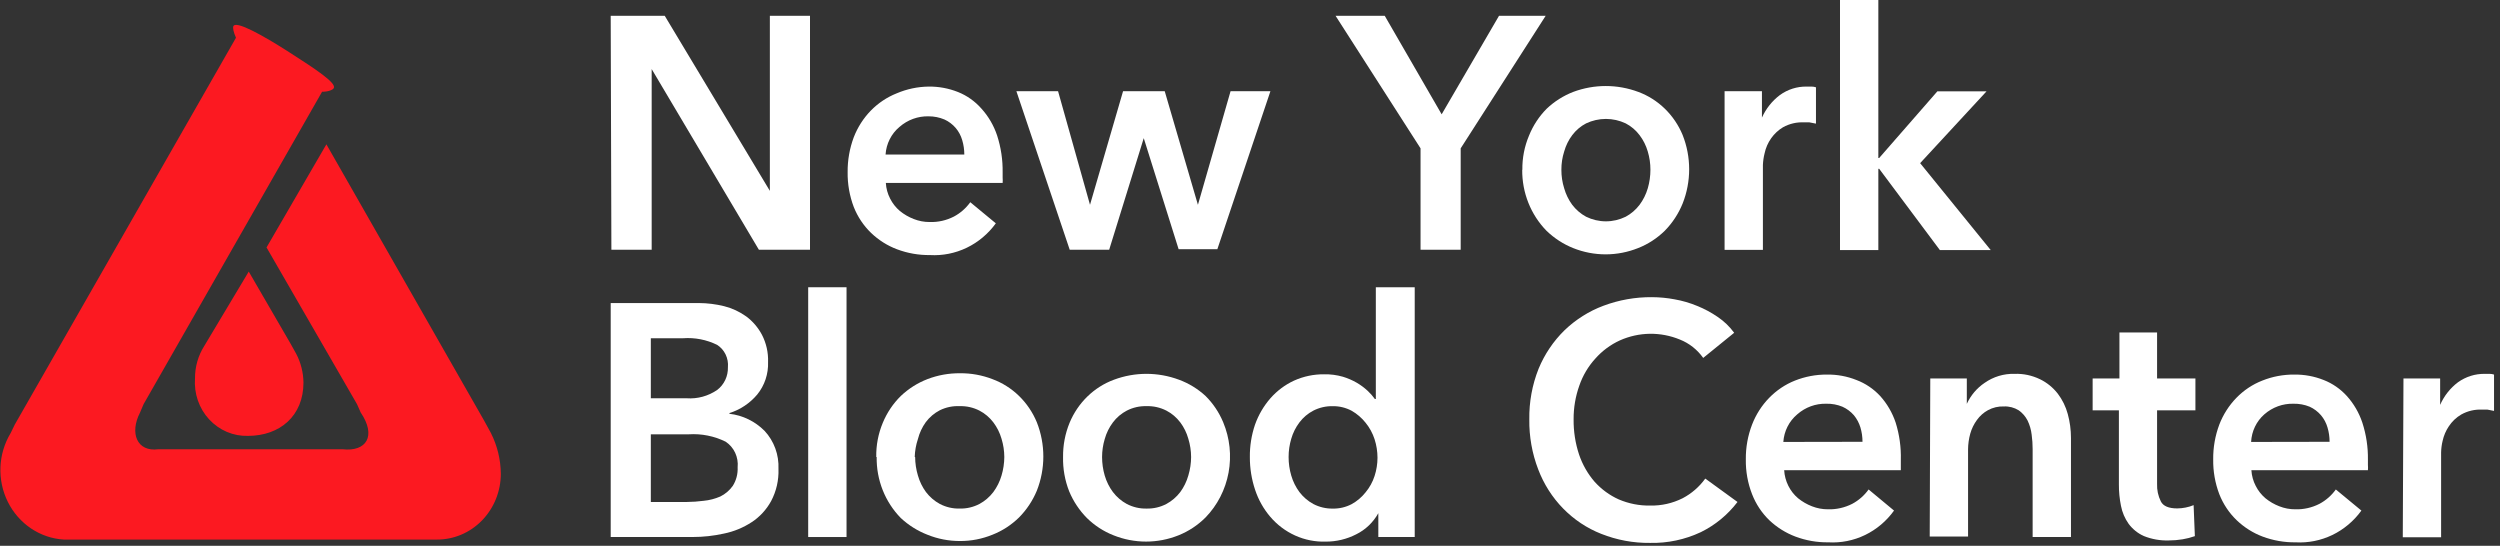 <svg width="142" height="31" viewBox="0 0 142 31" fill="none" xmlns="http://www.w3.org/2000/svg">
<rect x="0" y="0" width="142" height="31" fill="#333333" stroke="none"/>
<g clip-path="url(#clip0_5527_5968)">
<path d="M34.688 0.896H37.756L43.728 10.841V0.896H46.008V14.186H43.105L37.015 3.923V14.186H34.727L34.688 0.896Z" fill="white"/>
<path d="M56.95 9.797V10.091C56.958 10.191 56.958 10.292 56.95 10.392H50.316C50.334 10.704 50.417 11.007 50.56 11.282C50.696 11.552 50.884 11.79 51.112 11.983C51.35 12.177 51.617 12.331 51.901 12.44C52.191 12.555 52.498 12.613 52.808 12.611C53.284 12.626 53.755 12.52 54.181 12.301C54.548 12.107 54.866 11.828 55.112 11.486L56.563 12.685C56.132 13.28 55.565 13.757 54.913 14.071C54.26 14.386 53.543 14.529 52.824 14.488C52.187 14.496 51.554 14.386 50.955 14.161C50.408 13.956 49.906 13.64 49.479 13.231C49.051 12.819 48.714 12.315 48.493 11.755C48.255 11.126 48.137 10.456 48.146 9.781C48.139 9.103 48.257 8.43 48.493 7.798C48.713 7.229 49.043 6.713 49.464 6.281C49.882 5.854 50.382 5.52 50.931 5.302C51.507 5.056 52.122 4.926 52.745 4.918C53.317 4.91 53.885 5.016 54.418 5.228C54.928 5.432 55.384 5.756 55.751 6.175C56.145 6.611 56.446 7.128 56.635 7.692C56.855 8.37 56.961 9.082 56.95 9.797ZM54.773 8.777C54.773 8.501 54.733 8.226 54.654 7.961C54.58 7.705 54.454 7.469 54.284 7.268C54.106 7.062 53.889 6.898 53.645 6.787C53.359 6.667 53.053 6.606 52.745 6.607C52.14 6.592 51.551 6.806 51.089 7.211C50.86 7.401 50.672 7.639 50.536 7.909C50.4 8.178 50.32 8.474 50.3 8.777H54.773Z" fill="white"/>
<path d="M57.731 5.18H60.098L61.912 11.633L63.79 5.18H66.156L68.042 11.633L69.896 5.18H72.16L69.146 14.153H66.945L64.965 7.847L63.001 14.186H60.76L57.731 5.18Z" fill="white"/>
<path d="M80.687 8.426L75.859 0.896H78.652L81.886 6.493L85.145 0.896H87.795L82.967 8.426V14.186H80.687V8.426Z" fill="white"/>
<path d="M86.47 9.643C86.461 8.975 86.59 8.313 86.849 7.701C87.08 7.128 87.421 6.61 87.851 6.176C88.289 5.761 88.801 5.437 89.357 5.221C90.553 4.775 91.862 4.775 93.057 5.221C93.617 5.428 94.129 5.753 94.562 6.174C94.995 6.595 95.34 7.104 95.574 7.669C96.068 8.915 96.068 10.313 95.574 11.56C95.338 12.141 94.992 12.668 94.556 13.11C94.121 13.536 93.609 13.869 93.049 14.089C91.859 14.567 90.539 14.567 89.35 14.089C88.792 13.864 88.281 13.532 87.843 13.11C87.4 12.657 87.049 12.117 86.812 11.521C86.575 10.926 86.456 10.287 86.462 9.643H86.47ZM88.687 9.643C88.685 10 88.738 10.355 88.845 10.695C88.941 11.034 89.096 11.352 89.302 11.633C89.516 11.914 89.785 12.145 90.091 12.31C90.442 12.482 90.826 12.572 91.215 12.572C91.604 12.572 91.988 12.482 92.339 12.31C92.646 12.145 92.915 11.914 93.128 11.633C93.337 11.352 93.495 11.034 93.594 10.695C93.694 10.354 93.744 9.999 93.744 9.643C93.745 9.292 93.694 8.942 93.594 8.607C93.496 8.269 93.339 7.954 93.128 7.677C92.917 7.396 92.647 7.168 92.339 7.008C91.987 6.841 91.603 6.755 91.215 6.755C90.827 6.755 90.444 6.841 90.091 7.008C89.783 7.168 89.514 7.396 89.302 7.677C89.094 7.954 88.939 8.27 88.845 8.607C88.738 8.941 88.685 9.291 88.687 9.643Z" fill="white"/>
<path d="M97.956 5.179H100.078V6.68C100.307 6.171 100.657 5.731 101.096 5.4C101.542 5.077 102.074 4.909 102.618 4.918H102.894C102.98 4.918 103.065 4.931 103.147 4.959V7.023L102.776 6.95H102.476C102.06 6.929 101.645 7.024 101.277 7.227C101.012 7.385 100.782 7.599 100.601 7.855C100.421 8.111 100.293 8.402 100.228 8.712C100.173 8.928 100.142 9.149 100.133 9.373V14.194H97.956V5.179Z" fill="white"/>
<path d="M104.512 0H106.69V8.974H106.737L110.042 5.188H112.835L109.064 9.267L113.072 14.203H110.184L106.737 9.586H106.69V14.203H104.512V0Z" fill="white"/>
<path d="M34.688 17.213H39.697C40.181 17.216 40.662 17.276 41.133 17.392C41.585 17.506 42.013 17.705 42.395 17.98C42.76 18.253 43.062 18.607 43.279 19.016C43.524 19.489 43.644 20.021 43.626 20.558C43.652 21.233 43.432 21.893 43.01 22.41C42.591 22.907 42.044 23.271 41.432 23.462V23.503C42.184 23.588 42.886 23.93 43.428 24.473C43.695 24.76 43.902 25.099 44.038 25.471C44.173 25.842 44.234 26.238 44.217 26.635C44.241 27.272 44.096 27.904 43.799 28.463C43.534 28.947 43.157 29.356 42.703 29.654C42.22 29.971 41.685 30.192 41.125 30.306C40.539 30.437 39.941 30.502 39.342 30.502H34.688V17.213ZM36.967 22.622H39.003C39.616 22.666 40.226 22.499 40.738 22.148C40.932 22 41.089 21.805 41.195 21.581C41.301 21.357 41.352 21.109 41.346 20.86C41.368 20.609 41.323 20.357 41.214 20.132C41.105 19.907 40.938 19.718 40.73 19.587C40.13 19.294 39.468 19.164 38.806 19.212H36.967V22.622ZM36.967 28.512H39.019C39.335 28.509 39.651 28.487 39.965 28.446C40.291 28.415 40.61 28.332 40.912 28.202C41.193 28.064 41.437 27.857 41.622 27.598C41.819 27.286 41.915 26.918 41.898 26.546C41.926 26.26 41.877 25.972 41.756 25.714C41.635 25.456 41.446 25.239 41.212 25.085C40.56 24.766 39.841 24.623 39.121 24.669H36.967V28.512Z" fill="white"/>
<path d="M45.905 16.316H48.083V30.503H45.905V16.316Z" fill="white"/>
<path d="M49.771 25.958C49.76 25.291 49.886 24.628 50.142 24.016C50.38 23.441 50.729 22.922 51.167 22.491C51.606 22.075 52.118 21.751 52.674 21.536C53.267 21.308 53.896 21.195 54.528 21.201C55.158 21.194 55.784 21.308 56.374 21.536C56.934 21.743 57.446 22.067 57.879 22.488C58.312 22.91 58.657 23.418 58.891 23.983C59.385 25.23 59.385 26.628 58.891 27.875C58.653 28.444 58.31 28.959 57.881 29.392C57.446 29.818 56.934 30.151 56.374 30.371C55.787 30.611 55.16 30.733 54.528 30.73C53.894 30.732 53.265 30.611 52.674 30.371C52.119 30.156 51.608 29.835 51.167 29.425C50.724 28.973 50.373 28.433 50.137 27.837C49.901 27.241 49.785 26.602 49.795 25.958H49.771ZM51.98 25.958C51.982 26.314 52.035 26.669 52.138 27.01C52.234 27.349 52.389 27.667 52.595 27.948C52.809 28.229 53.078 28.46 53.384 28.625C53.734 28.807 54.121 28.897 54.512 28.886C54.901 28.896 55.286 28.806 55.633 28.625C55.939 28.46 56.208 28.229 56.422 27.948C56.63 27.667 56.788 27.349 56.887 27.01C56.989 26.669 57.042 26.314 57.045 25.958C57.043 25.606 56.99 25.257 56.887 24.922C56.79 24.584 56.632 24.268 56.422 23.991C56.21 23.711 55.94 23.482 55.633 23.323C55.285 23.145 54.9 23.058 54.512 23.07C54.121 23.05 53.73 23.131 53.376 23.306C53.069 23.466 52.799 23.694 52.587 23.975C52.379 24.263 52.226 24.59 52.138 24.938C52.028 25.266 51.967 25.61 51.956 25.958H51.98Z" fill="white"/>
<path d="M60.382 25.958C60.374 25.291 60.5 24.63 60.752 24.016C60.986 23.451 61.331 22.942 61.764 22.521C62.197 22.1 62.709 21.776 63.269 21.569C64.464 21.123 65.773 21.123 66.969 21.569C67.524 21.773 68.035 22.086 68.475 22.491C68.902 22.915 69.242 23.422 69.477 23.984C69.854 24.885 69.96 25.883 69.782 26.848C69.603 27.812 69.148 28.699 68.475 29.392C68.035 29.831 67.515 30.175 66.945 30.404C65.755 30.882 64.435 30.882 63.245 30.404C62.685 30.184 62.173 29.851 61.738 29.425C61.309 28.992 60.966 28.477 60.729 27.908C60.486 27.289 60.367 26.625 60.382 25.958ZM62.598 25.958C62.598 26.314 62.648 26.669 62.748 27.01C62.847 27.35 63.005 27.668 63.214 27.948C63.427 28.229 63.696 28.46 64.002 28.625C64.35 28.806 64.734 28.896 65.123 28.887C65.514 28.897 65.901 28.808 66.251 28.625C66.557 28.46 66.826 28.229 67.04 27.948C67.246 27.667 67.401 27.349 67.497 27.01C67.6 26.669 67.653 26.315 67.655 25.958C67.653 25.606 67.6 25.257 67.497 24.922C67.403 24.585 67.248 24.269 67.04 23.992C66.828 23.711 66.559 23.483 66.251 23.323C65.901 23.144 65.513 23.057 65.123 23.07C64.735 23.058 64.35 23.145 64.002 23.323C63.695 23.483 63.425 23.711 63.214 23.992C63.002 24.274 62.843 24.595 62.748 24.938C62.649 25.268 62.599 25.612 62.598 25.958Z" fill="white"/>
<path d="M80.356 30.503H78.289V29.149C77.998 29.671 77.561 30.089 77.035 30.348C76.496 30.625 75.901 30.767 75.299 30.764C74.705 30.782 74.114 30.665 73.568 30.419C73.023 30.174 72.536 29.807 72.144 29.345C71.767 28.901 71.477 28.386 71.292 27.827C71.09 27.227 70.989 26.595 70.992 25.959C70.985 25.334 71.084 24.713 71.284 24.123C71.48 23.57 71.777 23.06 72.16 22.622C72.535 22.196 72.992 21.854 73.501 21.619C74.038 21.377 74.619 21.255 75.205 21.26C75.567 21.252 75.928 21.299 76.278 21.399C76.552 21.482 76.817 21.597 77.067 21.741C77.287 21.87 77.494 22.023 77.682 22.198C77.834 22.338 77.971 22.494 78.092 22.663H78.147V16.316H80.356V30.503ZM73.193 25.959C73.192 26.316 73.243 26.67 73.343 27.011C73.442 27.351 73.599 27.669 73.808 27.95C74.022 28.23 74.291 28.461 74.597 28.627C74.939 28.805 75.319 28.895 75.702 28.888C76.074 28.896 76.442 28.809 76.775 28.635C77.078 28.468 77.346 28.241 77.564 27.966C77.791 27.693 77.966 27.378 78.076 27.036C78.185 26.702 78.241 26.352 78.242 26C78.241 25.642 78.185 25.287 78.076 24.948C77.964 24.604 77.79 24.286 77.564 24.009C77.344 23.734 77.077 23.504 76.775 23.332C76.443 23.155 76.075 23.065 75.702 23.071C75.319 23.062 74.94 23.149 74.597 23.324C74.29 23.484 74.02 23.712 73.808 23.993C73.598 24.27 73.44 24.585 73.343 24.923C73.243 25.259 73.192 25.608 73.193 25.959Z" fill="white"/>
<path d="M96.742 20.33C96.406 19.858 95.946 19.495 95.416 19.286C94.873 19.062 94.292 18.951 93.707 18.959C93.123 18.968 92.545 19.095 92.008 19.335C91.478 19.577 91.003 19.929 90.612 20.371C90.21 20.812 89.901 21.334 89.705 21.904C89.486 22.518 89.377 23.168 89.381 23.822C89.374 24.498 89.478 25.172 89.689 25.812C89.882 26.384 90.182 26.911 90.572 27.362C90.958 27.791 91.425 28.133 91.945 28.366C92.512 28.608 93.122 28.728 93.736 28.716C94.372 28.729 95.001 28.587 95.574 28.3C96.08 28.035 96.52 27.653 96.86 27.183L98.69 28.512C98.133 29.242 97.42 29.828 96.607 30.226C95.702 30.651 94.715 30.86 93.72 30.837C92.774 30.848 91.835 30.674 90.951 30.323C90.14 30.005 89.403 29.514 88.786 28.883C88.169 28.253 87.687 27.495 87.37 26.66C87.023 25.758 86.852 24.793 86.865 23.822C86.85 22.834 87.029 21.855 87.393 20.942C87.734 20.116 88.237 19.372 88.868 18.756C89.505 18.146 90.254 17.674 91.069 17.369C91.954 17.037 92.889 16.871 93.831 16.879C94.262 16.881 94.692 16.922 95.116 17.002C95.557 17.079 95.988 17.205 96.402 17.377C96.812 17.542 97.204 17.753 97.57 18.005C97.928 18.247 98.243 18.55 98.501 18.902L96.742 20.33Z" fill="white"/>
<path d="M107.967 26.114V26.407C107.967 26.513 107.967 26.611 107.967 26.709H101.341C101.359 27.016 101.439 27.316 101.575 27.59C101.71 27.863 101.899 28.105 102.129 28.3C102.368 28.493 102.634 28.647 102.918 28.757C103.208 28.871 103.516 28.929 103.826 28.928C104.303 28.943 104.777 28.836 105.206 28.618C105.573 28.423 105.891 28.144 106.137 27.802L107.581 29.001C107.151 29.598 106.586 30.074 105.935 30.389C105.283 30.704 104.567 30.846 103.849 30.804C103.212 30.813 102.579 30.703 101.98 30.478C101.431 30.271 100.927 29.955 100.496 29.548C100.07 29.135 99.736 28.631 99.518 28.071C99.273 27.445 99.152 26.773 99.163 26.097C99.155 25.419 99.275 24.745 99.518 24.115C99.738 23.546 100.068 23.029 100.489 22.598C100.905 22.171 101.401 21.837 101.948 21.619C102.529 21.388 103.148 21.271 103.77 21.276C104.345 21.267 104.915 21.372 105.451 21.586C105.958 21.778 106.417 22.088 106.792 22.491C107.186 22.928 107.487 23.445 107.675 24.009C107.887 24.688 107.986 25.4 107.967 26.114ZM105.79 25.094C105.79 24.817 105.75 24.542 105.672 24.278C105.594 24.023 105.468 23.788 105.301 23.585C105.121 23.378 104.9 23.215 104.654 23.103C104.363 22.983 104.052 22.924 103.739 22.932C103.133 22.915 102.543 23.13 102.082 23.536C101.854 23.727 101.666 23.964 101.53 24.234C101.394 24.503 101.314 24.799 101.293 25.102L105.79 25.094Z" fill="white"/>
<path d="M109.64 21.496H111.715V22.939C111.939 22.454 112.288 22.042 112.725 21.748C113.224 21.398 113.817 21.218 114.421 21.235C114.924 21.216 115.424 21.322 115.88 21.544C116.27 21.734 116.612 22.013 116.882 22.36C117.144 22.704 117.337 23.098 117.45 23.519C117.57 23.959 117.631 24.415 117.631 24.873V30.502H115.454V25.509C115.454 25.236 115.436 24.964 115.399 24.694C115.367 24.409 115.287 24.133 115.162 23.878C115.043 23.649 114.872 23.453 114.665 23.307C114.411 23.149 114.117 23.072 113.821 23.086C113.506 23.074 113.193 23.147 112.914 23.299C112.669 23.433 112.456 23.623 112.291 23.853C112.12 24.085 111.991 24.348 111.912 24.628C111.831 24.92 111.788 25.222 111.786 25.526V30.477H109.608L109.64 21.496Z" fill="white"/>
<path d="M118.862 23.306V21.495H120.384V18.885H122.522V21.495H124.7V23.306H122.522V27.483C122.509 27.828 122.582 28.171 122.735 28.478C122.869 28.748 123.185 28.878 123.666 28.878C123.825 28.877 123.984 28.861 124.14 28.829C124.296 28.8 124.45 28.753 124.597 28.691L124.668 30.453C124.442 30.533 124.21 30.593 123.974 30.632C123.713 30.675 123.449 30.697 123.185 30.697C122.7 30.713 122.217 30.627 121.765 30.445C121.426 30.293 121.13 30.054 120.905 29.751C120.69 29.448 120.542 29.1 120.471 28.731C120.39 28.329 120.35 27.919 120.353 27.508V23.306H118.862Z" fill="white"/>
<path d="M134.498 26.113V26.407C134.506 26.508 134.506 26.608 134.498 26.709H127.879C127.898 27.02 127.981 27.323 128.124 27.598C128.26 27.868 128.448 28.107 128.676 28.3C128.914 28.494 129.18 28.648 129.465 28.757C129.754 28.871 130.062 28.93 130.372 28.928C130.847 28.943 131.319 28.836 131.745 28.618C132.111 28.423 132.43 28.144 132.675 27.802L134.127 29.001C133.695 29.597 133.128 30.073 132.476 30.388C131.824 30.702 131.106 30.845 130.388 30.804C129.75 30.813 129.117 30.702 128.518 30.478C127.971 30.273 127.47 29.956 127.043 29.548C126.614 29.136 126.278 28.632 126.057 28.071C125.818 27.443 125.7 26.772 125.71 26.097C125.702 25.419 125.82 24.747 126.057 24.115C126.276 23.546 126.607 23.029 127.027 22.597C127.444 22.168 127.944 21.835 128.494 21.619C129.075 21.386 129.694 21.27 130.317 21.276C130.888 21.268 131.456 21.373 131.989 21.586C132.487 21.781 132.934 22.09 133.299 22.491C133.693 22.928 133.994 23.445 134.182 24.009C134.402 24.687 134.509 25.398 134.498 26.113ZM132.32 25.094C132.321 24.817 132.281 24.542 132.202 24.278C132.128 24.022 132.001 23.786 131.831 23.584C131.654 23.379 131.436 23.215 131.192 23.103C130.899 22.983 130.585 22.925 130.269 22.932C129.664 22.916 129.075 23.131 128.613 23.536C128.391 23.73 128.21 23.969 128.081 24.239C127.952 24.508 127.878 24.802 127.863 25.102L132.32 25.094Z" fill="white"/>
<path d="M136.517 21.496H138.6V22.997C138.824 22.487 139.172 22.046 139.609 21.716C140.058 21.393 140.594 21.225 141.14 21.235H141.408C141.494 21.234 141.579 21.248 141.661 21.276V23.34L141.29 23.266H140.99C140.576 23.245 140.164 23.341 139.799 23.544C139.515 23.71 139.272 23.941 139.089 24.221C138.924 24.467 138.806 24.744 138.742 25.036C138.689 25.253 138.66 25.474 138.655 25.697V30.518H136.478L136.517 21.496Z" fill="white"/>
<path d="M14.129 15.426L16.495 19.505L16.827 20.1C17.089 20.602 17.23 21.162 17.237 21.732C17.237 23.616 15.904 24.758 14.082 24.758C13.671 24.77 13.262 24.692 12.883 24.53C12.503 24.368 12.16 24.125 11.877 23.818C11.594 23.51 11.376 23.145 11.238 22.744C11.1 22.344 11.045 21.919 11.076 21.495C11.072 20.844 11.252 20.206 11.597 19.66L14.129 15.426Z" fill="#FC1921"/>
<path d="M27.879 24.587L27.5 23.894L18.539 8.198L15.139 14.055L20.282 22.964L20.487 23.429C21.395 24.767 20.811 25.672 19.454 25.517H14.389H14.05H8.993C7.778 25.68 7.352 24.603 7.952 23.437L8.157 22.955L18.294 5.212C18.649 5.212 18.902 5.106 18.957 5.008C19.13 4.723 17.947 3.939 16.417 2.96C14.886 1.981 13.435 1.182 13.261 1.476C13.206 1.565 13.261 1.818 13.403 2.145L0.836 24.122L0.607 24.595C0.254 25.178 0.053 25.845 0.025 26.532C-0.003 27.219 0.143 27.902 0.448 28.513C0.753 29.124 1.207 29.642 1.765 30.017C2.322 30.391 2.965 30.609 3.629 30.648H14.223H24.81C25.287 30.65 25.759 30.555 26.199 30.369C26.64 30.182 27.04 29.907 27.378 29.56C27.716 29.213 27.984 28.801 28.168 28.346C28.351 27.892 28.446 27.404 28.447 26.912C28.439 26.101 28.244 25.304 27.879 24.587Z" fill="#FC1921"/>
</g>
<defs>
<clipPath id="clip0_5527_5968">
<rect width="141.708" height="30.837" fill="white"/>
</clipPath>
</defs>
</svg>
